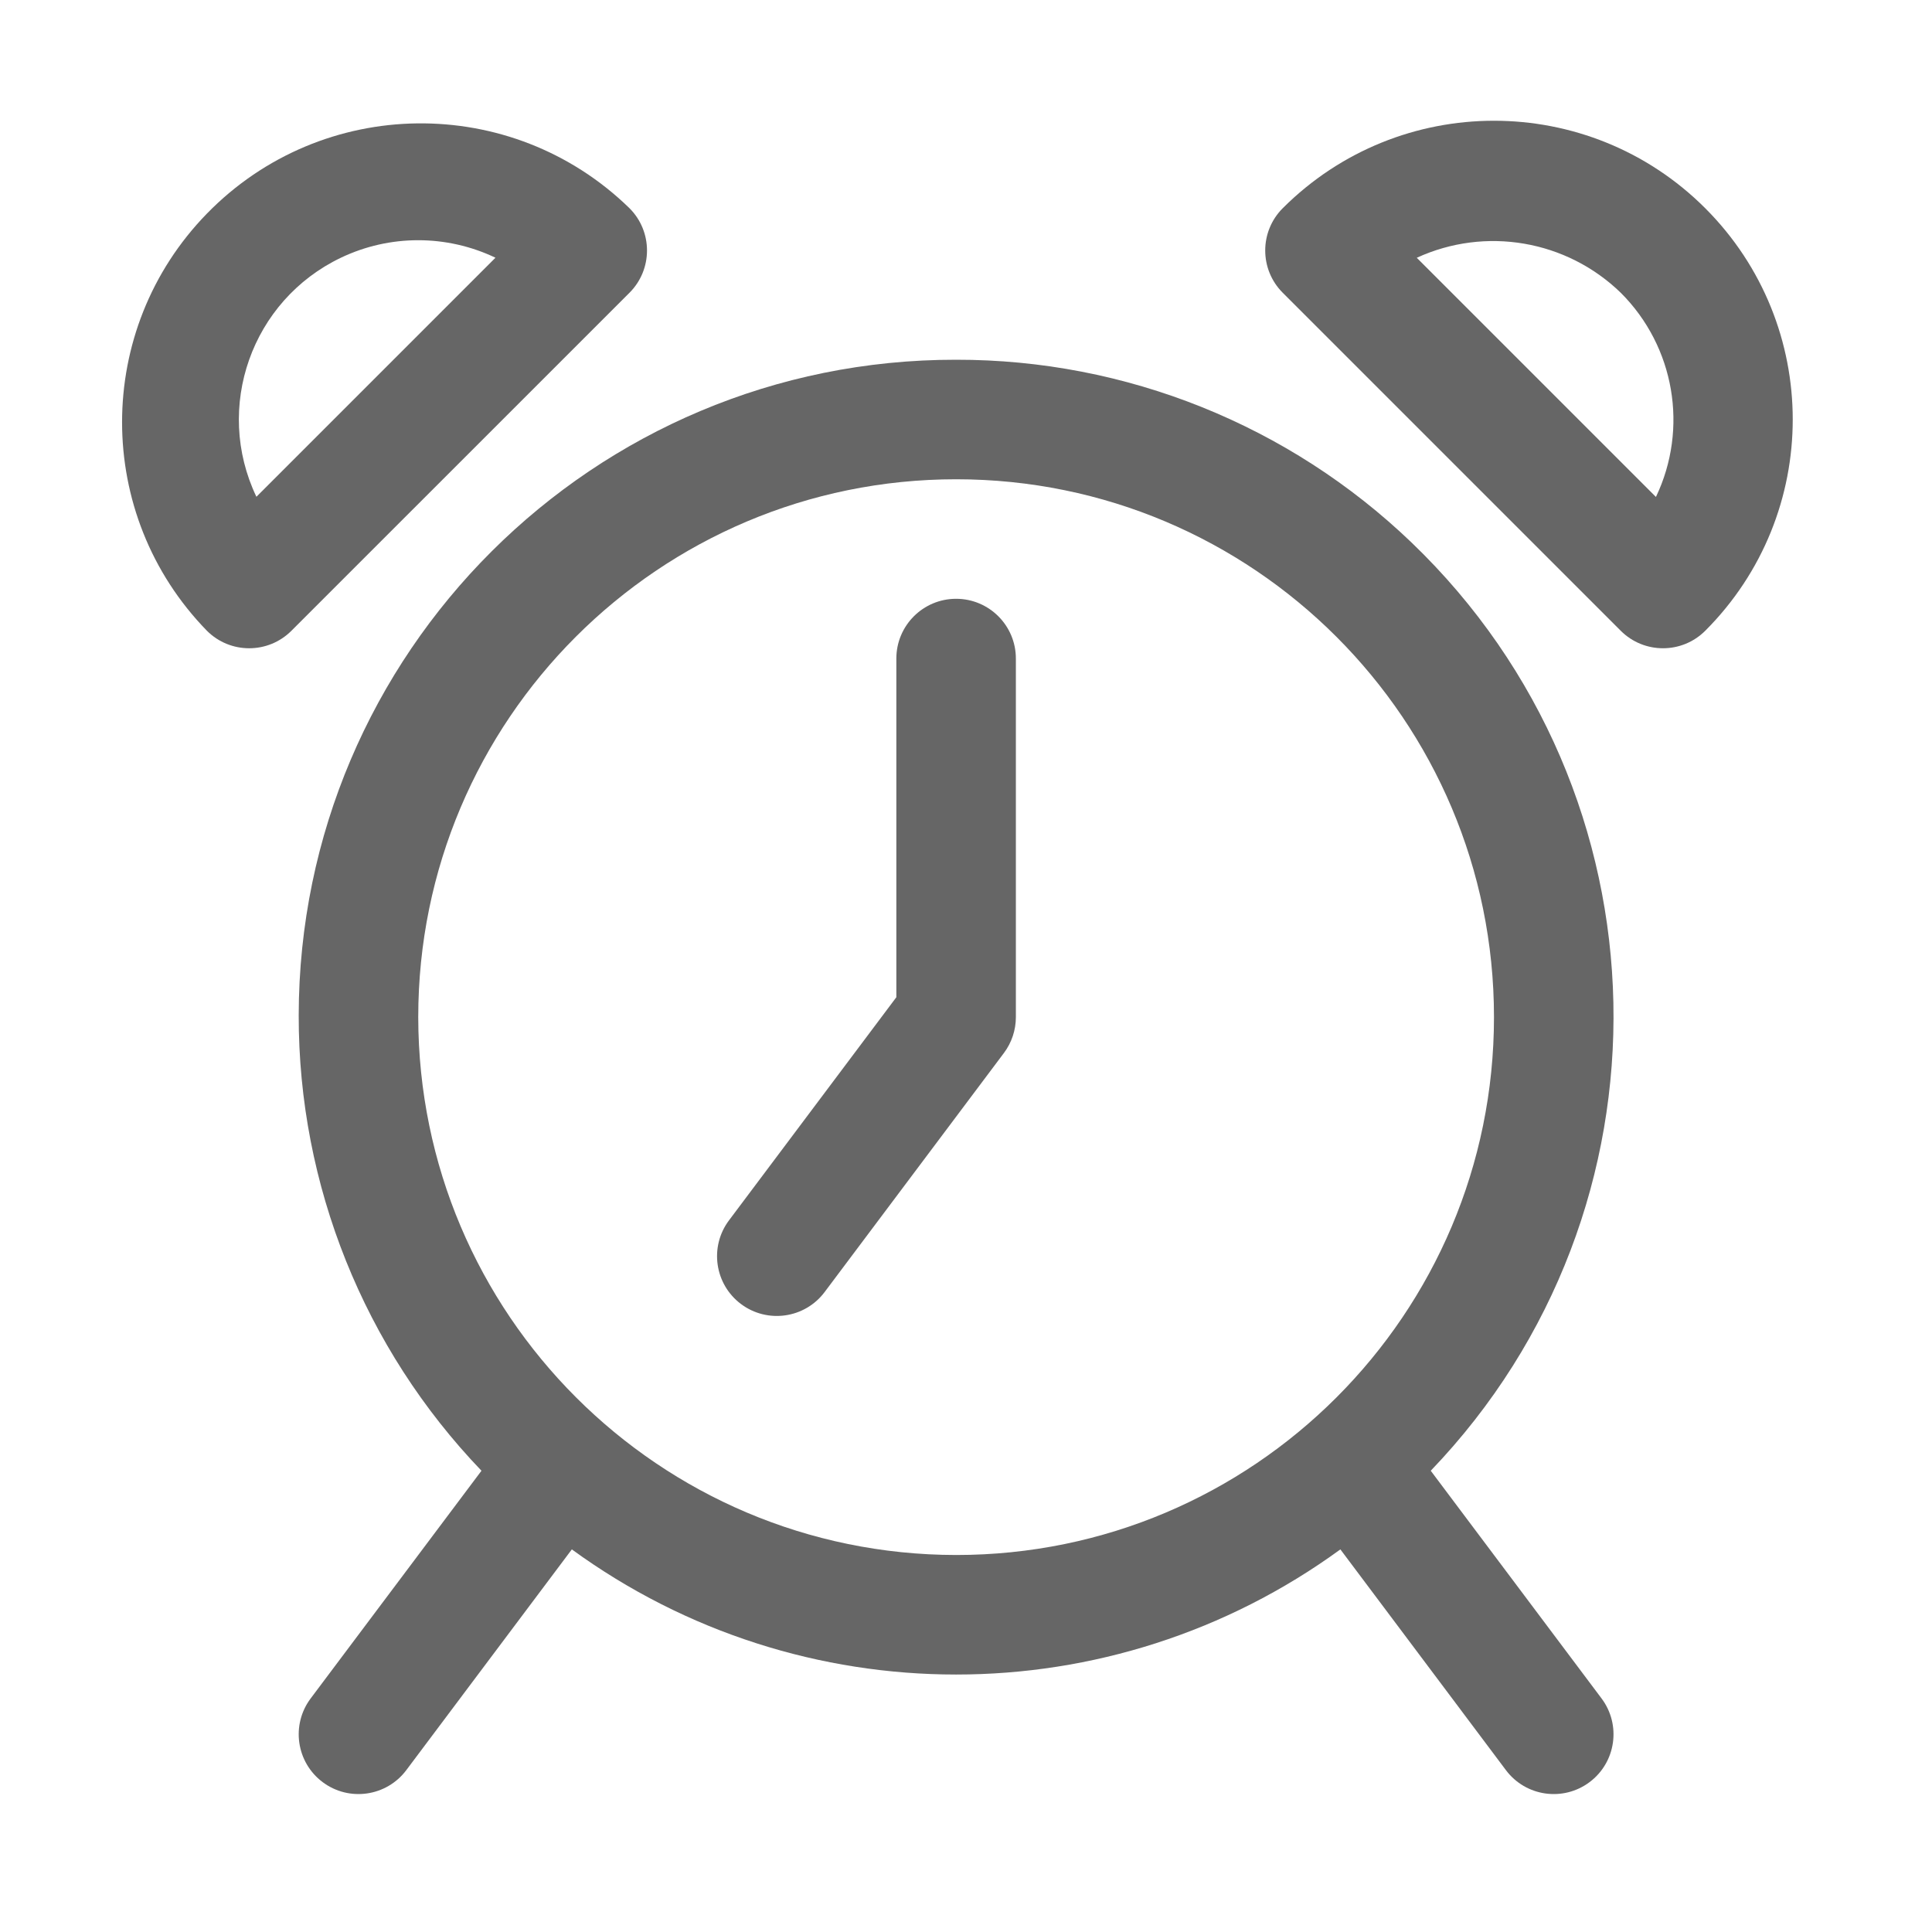 <?xml version="1.0" encoding="UTF-8" standalone="no"?>
<!-- Generator: Adobe Illustrator 19.0.0, SVG Export Plug-In . SVG Version: 6.00 Build 0)  -->

<svg
   xmlns:dc="http://purl.org/dc/elements/1.1/"
   xmlns:cc="http://creativecommons.org/ns#"
   xmlns:rdf="http://www.w3.org/1999/02/22-rdf-syntax-ns#"
   xmlns:svg="http://www.w3.org/2000/svg"
   xmlns="http://www.w3.org/2000/svg"
   xmlns:sodipodi="http://sodipodi.sourceforge.net/DTD/sodipodi-0.dtd"
   xmlns:inkscape="http://www.inkscape.org/namespaces/inkscape"
   version="1.1"
   id="Capa_1"
   x="0px"
   y="0px"
   viewBox="0 0 16 16"
   xml:space="preserve"
   sodipodi:docname="planner-alarm-symbolic.svg"
   width="16"
   height="16"
   inkscape:version="0.92.3 (2405546, 2018-03-11)"><defs
   id="defs59" /><sodipodi:namedview
   pagecolor="#ffffff"
   bordercolor="#666666"
   borderopacity="1"
   objecttolerance="10"
   gridtolerance="10"
   guidetolerance="10"
   inkscape:pageopacity="0"
   inkscape:pageshadow="2"
   inkscape:window-width="1366"
   inkscape:window-height="705"
   id="namedview57"
   showgrid="false"
   inkscape:zoom="34"
   inkscape:cx="8"
   inkscape:cy="8"
   inkscape:window-x="0"
   inkscape:window-y="30"
   inkscape:window-maximized="1"
   inkscape:current-layer="Capa_1" />



<g
   id="g898"
   transform="matrix(0.029,0,0,0.029,1,1)"
   style="stroke-width:34.132"><g
     id="g883"
     style="stroke-width:34.132"><g
       id="g6"
       style="fill:#666666;fill-opacity:1;stroke-width:34.132">
	<g
   id="g4"
   style="fill:#666666;fill-opacity:1;stroke-width:34.132">
		<path
   d="M 374.099,385.518 C 445.781,310.803 443.323,192.124 368.607,120.442 333.633,86.888 287.023,68.182 238.555,68.249 135.015,68.105 50.962,151.925 50.819,255.466 c -0.067,48.467 18.639,95.077 52.193,130.052 l -48.777,65.024 c -5.655,7.541 -4.127,18.238 3.413,23.893 7.54,5.655 18.238,4.127 23.893,-3.413 l 47.275,-63.044 c 65.4,47.651 154.078,47.651 219.477,0 l 47.275,63.044 c 5.655,7.541 16.353,9.069 23.893,3.413 7.541,-5.655 9.069,-16.353 3.413,-23.893 z m -135.543,24.064 c -84.792,-0.094 -153.506,-68.808 -153.6,-153.6 0,-84.831 68.769,-153.6 153.6,-153.6 84.831,0 153.6,68.769 153.6,153.6 0,84.831 -68.769,153.6 -153.6,153.6 z"
   id="path2"
   style="fill:#666666;fill-opacity:1;stroke-width:34.132"
   inkscape:connector-curvature="0" />
	</g>
</g><g
       id="g12"
       style="fill:#666666;fill-opacity:1;stroke-width:34.132">
	<g
   id="g10"
   style="fill:#666666;fill-opacity:1;stroke-width:34.132">
		<path
   d="M 145.286,24.984 C 111.544,-7.918 57.519,-7.237 24.616,26.505 -7.698,59.644 -7.702,112.502 24.608,145.646 c 6.665,6.663 17.468,6.663 24.132,0 l 96.546,-96.529 c 6.663,-6.665 6.663,-17.468 0,-24.133 z M 38.739,107.382 c -12.186,-25.516 -1.38,-56.08 24.136,-68.267 13.955,-6.665 30.175,-6.665 44.131,0 z"
   id="path8"
   style="fill:#666666;fill-opacity:1;stroke-width:34.132"
   inkscape:connector-curvature="0" />
	</g>
</g><g
       id="g18"
       style="fill:#666666;fill-opacity:1;stroke-width:34.132">
	<g
   id="g16"
   style="fill:#666666;fill-opacity:1;stroke-width:34.132">
		<path
   d="m 452.486,24.984 c -33.323,-33.313 -87.339,-33.313 -120.661,0 -6.663,6.665 -6.663,17.468 0,24.132 l 96.529,96.529 c 6.665,6.663 17.468,6.663 24.132,0 33.313,-33.322 33.313,-87.338 0,-120.661 z m -14.08,82.449 -0.034,-0.034 -68.267,-68.267 c 19.632,-9.021 42.79,-5.041 58.283,10.018 15.356,15.341 19.371,38.696 10.018,58.283 z"
   id="path14"
   style="fill:#666666;fill-opacity:1;stroke-width:34.132"
   inkscape:connector-curvature="0" />
	</g>
</g><g
       id="g24"
       style="fill:#666666;fill-opacity:1;stroke-width:34.132">
	<g
   id="g22"
   style="fill:#666666;fill-opacity:1;stroke-width:34.132">
		<path
   d="m 238.556,136.515 c -9.426,0 -17.067,7.641 -17.067,17.067 v 96.717 l -47.787,63.71 c -5.655,7.541 -4.127,18.238 3.413,23.893 7.54,5.655 18.238,4.127 23.893,-3.413 l 51.2,-68.267 c 2.216,-2.954 3.413,-6.547 3.413,-10.24 v -102.4 c 0.001,-9.426 -7.64,-17.067 -17.065,-17.067 z"
   id="path20"
   style="fill:#666666;fill-opacity:1;stroke-width:34.132"
   inkscape:connector-curvature="0" />
	</g>
</g></g></g>
<g
   id="g26"
   transform="translate(0,-461.849)">
</g>
<g
   id="g28"
   transform="translate(0,-461.849)">
</g>
<g
   id="g30"
   transform="translate(0,-461.849)">
</g>
<g
   id="g32"
   transform="translate(0,-461.849)">
</g>
<g
   id="g34"
   transform="translate(0,-461.849)">
</g>
<g
   id="g36"
   transform="translate(0,-461.849)">
</g>
<g
   id="g38"
   transform="translate(0,-461.849)">
</g>
<g
   id="g40"
   transform="translate(0,-461.849)">
</g>
<g
   id="g42"
   transform="translate(0,-461.849)">
</g>
<g
   id="g44"
   transform="translate(0,-461.849)">
</g>
<g
   id="g46"
   transform="translate(0,-461.849)">
</g>
<g
   id="g48"
   transform="translate(0,-461.849)">
</g>
<g
   id="g50"
   transform="translate(0,-461.849)">
</g>
<g
   id="g52"
   transform="translate(0,-461.849)">
</g>
<g
   id="g54"
   transform="translate(0,-461.849)">
</g>
</svg>